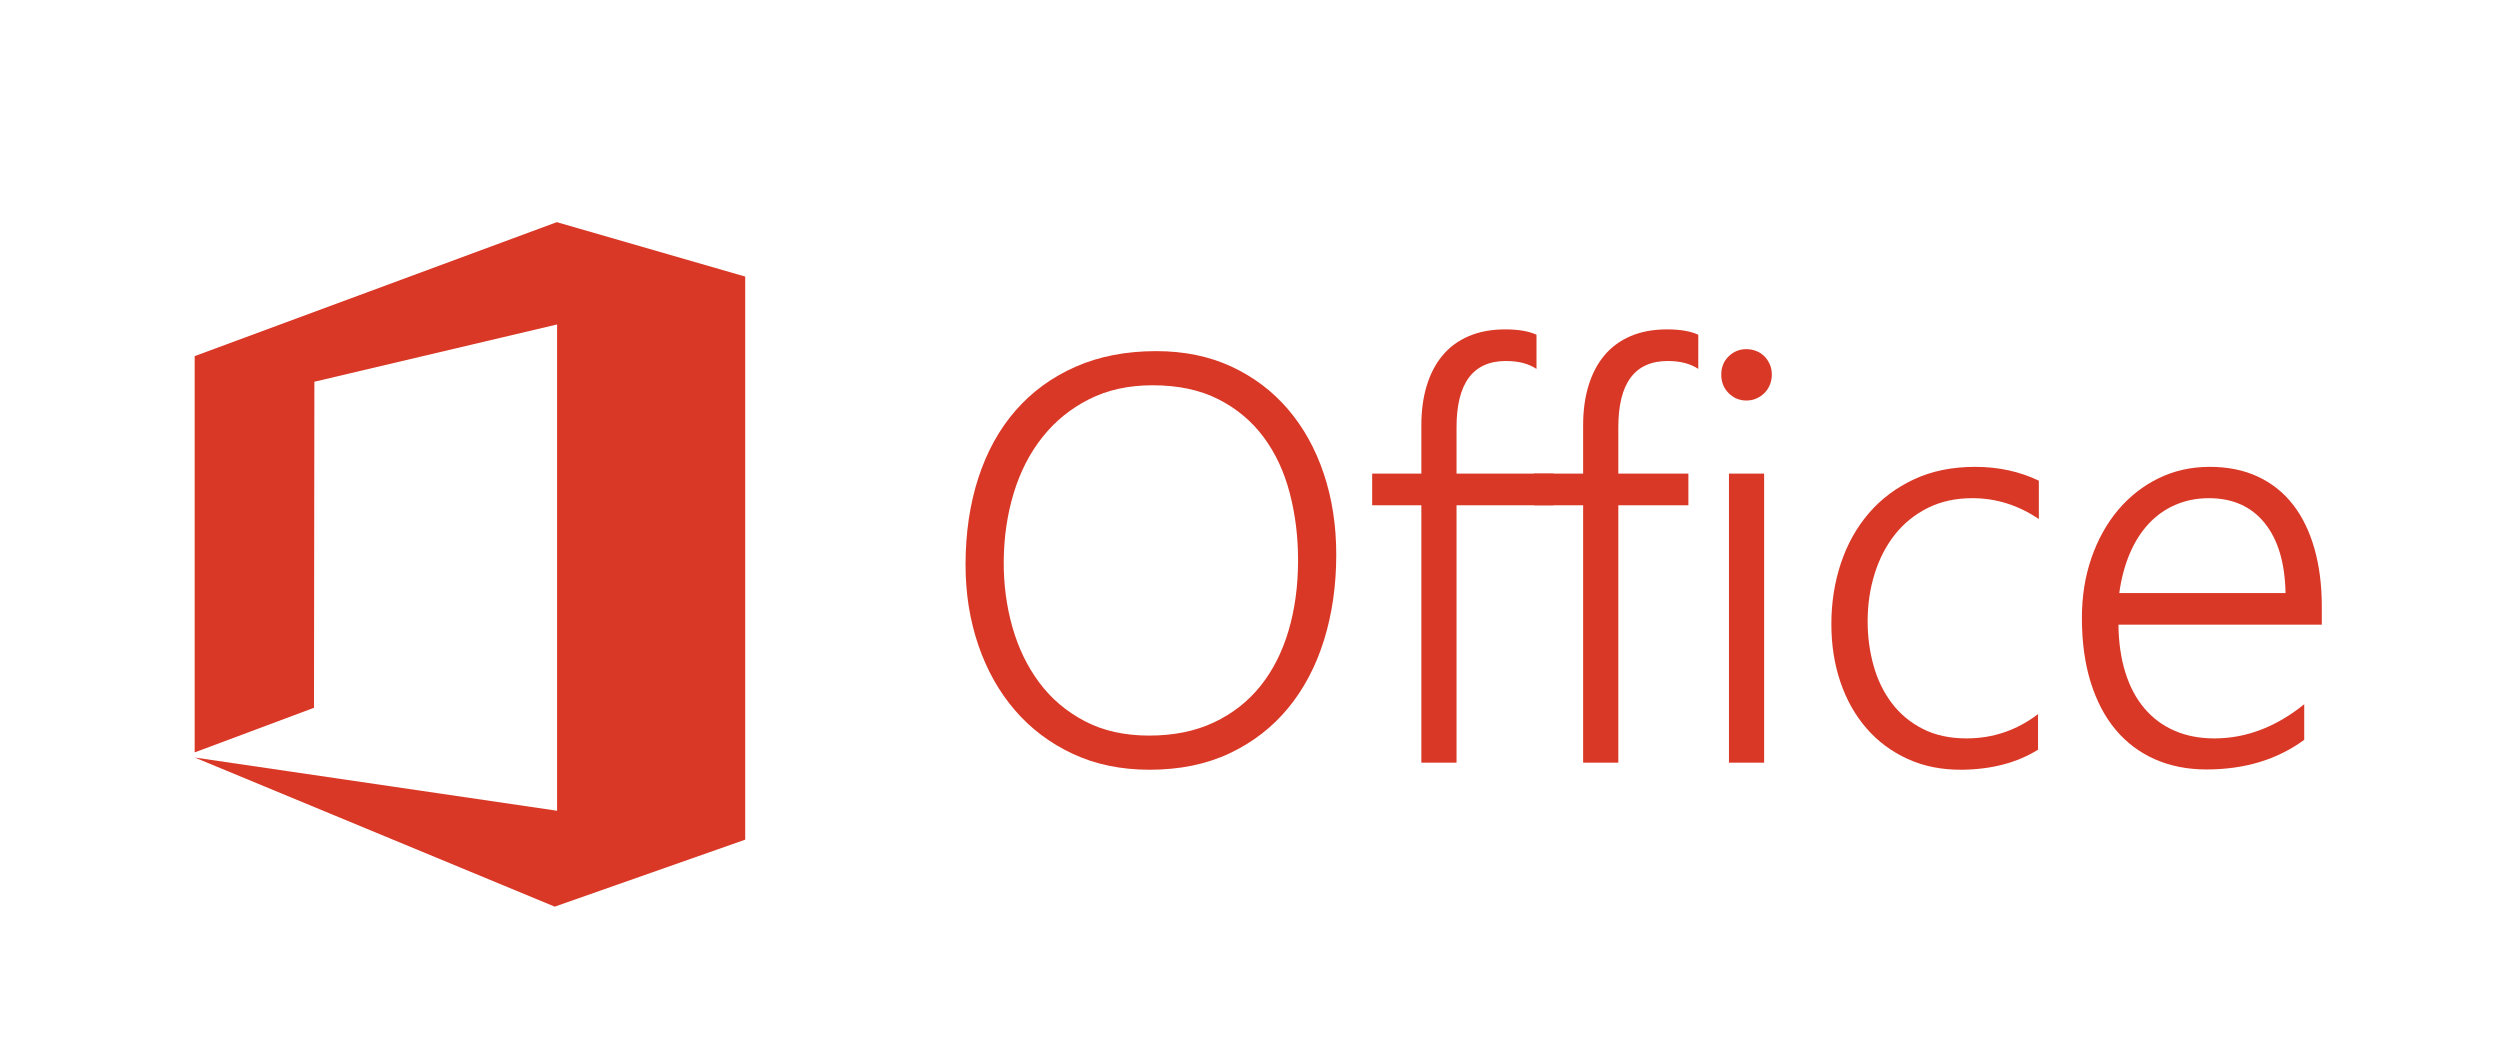 <?xml version="1.0" encoding="UTF-8" standalone="no"?>
<svg
   xmlns:dc="http://purl.org/dc/elements/1.1/"
   xmlns:cc="http://creativecommons.org/ns#"
   xmlns:rdf="http://www.w3.org/1999/02/22-rdf-syntax-ns#"
   xmlns:svg="http://www.w3.org/2000/svg"
   xmlns="http://www.w3.org/2000/svg"
   viewBox="0 0 530.667 224"
   height="224"
   width="530.667"
   xml:space="preserve"
   id="svg2"
   version="1.1"><defs
     id="defs6"><clipPath
       id="clipPath22"
       clipPathUnits="userSpaceOnUse"><path
         id="path20"
         d="M 0,168 H 398 V 0 H 0 Z" /></clipPath></defs><g
     transform="matrix(1.333,0,0,-1.333,0,224)"
     id="g10"><g
       transform="translate(88.711,116.376)"
       id="g12"><path
         id="path14"
         style="fill:#da3826;fill-opacity:1;fill-rule:nonzero;stroke:none"
         d="m 0,0 v -77.438 l -57.711,8.479 57.333,-23.749 30.333,10.666 V 7.625 l -30,8.666 -57.666,-21.333 v -63.102 l 19,7.102 0.063,51.922 z" /></g><g
       id="g16"><g
         clip-path="url(#clipPath22)"
         id="g18"><g
           transform="translate(183.51,106.691)"
           id="g24"><path
             id="path26"
             style="fill:#da3826;fill-opacity:1;fill-rule:nonzero;stroke:none"
             d="m 0,0 c -3.793,0 -7.155,-0.742 -10.087,-2.225 -2.932,-1.483 -5.405,-3.492 -7.417,-6.024 -2.014,-2.532 -3.538,-5.499 -4.574,-8.899 -1.035,-3.402 -1.568,-7.02 -1.597,-10.856 -0.029,-3.657 0.43,-7.155 1.379,-10.496 0.947,-3.341 2.377,-6.292 4.288,-8.855 1.911,-2.562 4.325,-4.607 7.243,-6.136 2.916,-1.528 6.33,-2.292 10.24,-2.292 3.909,0 7.344,0.697 10.305,2.09 2.961,1.394 5.433,3.326 7.418,5.799 1.983,2.472 3.478,5.416 4.485,8.832 1.007,3.417 1.51,7.147 1.51,11.193 0,3.776 -0.445,7.356 -1.335,10.743 -0.89,3.386 -2.275,6.345 -4.157,8.877 -1.882,2.532 -4.282,4.541 -7.199,6.024 C 7.584,-0.742 4.084,0 0,0 m -0.481,-61.222 c -4.523,0 -8.593,0.847 -12.21,2.54 -3.618,1.692 -6.688,4.008 -9.211,6.944 -2.524,2.937 -4.464,6.391 -5.821,10.362 -1.356,3.97 -2.034,8.232 -2.034,12.788 0,5.034 0.678,9.641 2.034,13.822 1.357,4.18 3.333,7.761 5.93,10.743 2.596,2.981 5.776,5.304 9.54,6.967 3.763,1.663 8.052,2.494 12.865,2.494 4.434,0 8.417,-0.816 11.947,-2.449 3.529,-1.634 6.534,-3.896 9.015,-6.787 2.479,-2.893 4.383,-6.316 5.711,-10.271 1.327,-3.956 1.991,-8.257 1.991,-12.901 0,-4.885 -0.65,-9.417 -1.947,-13.598 -1.299,-4.18 -3.21,-7.799 -5.734,-10.854 -2.523,-3.057 -5.63,-5.455 -9.32,-7.193 -3.692,-1.737 -7.943,-2.607 -12.756,-2.607" /></g><g
           transform="translate(244.673,109.298)"
           id="g28"><path
             id="path30"
             style="fill:#da3826;fill-opacity:1;fill-rule:nonzero;stroke:none"
             d="m 0,0 c -1.255,0.838 -2.874,1.258 -4.857,1.258 -5.252,0 -7.877,-3.521 -7.877,-10.563 v -7.371 H 2.702 v -5.035 h -15.436 v -40.994 h -5.602 v 40.994 h -7.833 v 5.035 h 7.833 v 7.731 c 0,2.307 0.284,4.397 0.854,6.27 0.568,1.873 1.407,3.476 2.515,4.81 1.109,1.333 2.501,2.36 4.18,3.079 1.677,0.719 3.61,1.079 5.798,1.079 2.1,0 3.763,-0.285 4.989,-0.854 z" /></g><g
           transform="translate(270.434,109.298)"
           id="g32"><path
             id="path34"
             style="fill:#da3826;fill-opacity:1;fill-rule:nonzero;stroke:none"
             d="m 0,0 c -1.255,0.838 -2.874,1.258 -4.857,1.258 -5.252,0 -7.877,-3.521 -7.877,-10.563 v -7.371 h 11.158 v -5.035 h -11.158 v -40.994 h -5.602 v 40.994 h -7.833 v 5.035 h 7.833 v 7.731 c 0,2.307 0.284,4.397 0.854,6.27 0.568,1.873 1.407,3.476 2.515,4.81 1.109,1.333 2.501,2.36 4.18,3.079 1.677,0.719 3.61,1.079 5.798,1.079 2.1,0 3.763,-0.285 4.989,-0.854 z" /></g><path
           id="path36"
           style="fill:#da3826;fill-opacity:1;fill-rule:nonzero;stroke:none"
           d="m 275.319,92.622 h 5.602 V 46.593 h -5.602 z m 2.757,11.641 c -1.08,0 -2.013,0.389 -2.801,1.169 -0.788,0.779 -1.181,1.768 -1.181,2.967 0,1.168 0.393,2.135 1.181,2.899 0.788,0.764 1.721,1.146 2.801,1.146 0.554,0 1.079,-0.097 1.575,-0.292 0.496,-0.195 0.926,-0.472 1.291,-0.832 0.365,-0.359 0.657,-0.786 0.875,-1.28 0.219,-0.495 0.329,-1.042 0.329,-1.641 0,-0.57 -0.103,-1.109 -0.306,-1.618 -0.205,-0.51 -0.497,-0.952 -0.876,-1.326 -0.379,-0.375 -0.81,-0.668 -1.291,-0.877 -0.481,-0.21 -1.014,-0.315 -1.597,-0.315" /><g
           transform="translate(324.535,48.66)"
           id="g38"><path
             id="path40"
             style="fill:#da3826;fill-opacity:1;fill-rule:nonzero;stroke:none"
             d="m 0,0 c -3.326,-2.067 -7.352,-3.131 -12.078,-3.191 -3.209,-0.03 -6.098,0.54 -8.664,1.708 -2.569,1.169 -4.756,2.794 -6.565,4.877 -1.809,2.083 -3.194,4.54 -4.157,7.372 -0.963,2.832 -1.444,5.911 -1.444,9.237 0,3.445 0.511,6.689 1.532,9.731 1.021,3.042 2.509,5.694 4.463,7.957 1.954,2.262 4.347,4.052 7.177,5.371 2.83,1.318 6.068,1.978 9.715,1.978 3.705,0 7.089,-0.735 10.152,-2.203 v -6.113 c -3.268,2.217 -6.798,3.327 -10.59,3.327 -2.655,0 -5.018,-0.517 -7.089,-1.551 -2.072,-1.034 -3.814,-2.443 -5.229,-4.226 -1.415,-1.783 -2.494,-3.865 -3.239,-6.248 -0.744,-2.381 -1.116,-4.907 -1.116,-7.574 0,-2.457 0.314,-4.809 0.942,-7.056 0.627,-2.249 1.589,-4.234 2.887,-5.957 1.298,-1.723 2.94,-3.094 4.923,-4.113 1.984,-1.018 4.317,-1.528 7.002,-1.528 4.201,0 7.993,1.288 11.378,3.866 z" /></g><g
           transform="translate(363.948,73.607)"
           id="g42"><path
             id="path44"
             style="fill:#da3826;fill-opacity:1;fill-rule:nonzero;stroke:none"
             d="m 0,0 c -0.087,4.794 -1.196,8.51 -3.325,11.148 -2.13,2.636 -5.092,3.956 -8.884,3.956 -1.896,0 -3.654,-0.346 -5.273,-1.035 -1.62,-0.689 -3.041,-1.685 -4.267,-2.988 C -22.974,9.777 -23.988,8.188 -24.79,6.315 -25.593,4.442 -26.154,2.338 -26.475,0 Z m -26.606,-5.034 c 0.029,-2.818 0.394,-5.349 1.094,-7.597 0.7,-2.247 1.706,-4.15 3.019,-5.708 1.313,-1.558 2.91,-2.75 4.792,-3.574 1.882,-0.824 4.004,-1.236 6.367,-1.236 5.047,0 9.817,1.813 14.31,5.439 v -5.664 c -4.288,-3.147 -9.482,-4.72 -15.579,-4.72 -3.005,0 -5.733,0.54 -8.183,1.618 -2.45,1.08 -4.537,2.645 -6.258,4.698 -1.722,2.052 -3.049,4.577 -3.982,7.574 -0.934,2.996 -1.401,6.412 -1.401,10.249 0,3.445 0.511,6.637 1.532,9.574 1.021,2.936 2.436,5.476 4.245,7.619 1.808,2.142 3.953,3.821 6.433,5.034 2.479,1.214 5.193,1.821 8.139,1.821 2.889,0 5.441,-0.517 7.658,-1.551 2.217,-1.034 4.077,-2.51 5.58,-4.428 C 2.662,12.196 3.808,9.859 4.595,7.102 5.383,4.345 5.776,1.259 5.776,-2.157 v -2.877 z" /></g></g></g></g></svg>